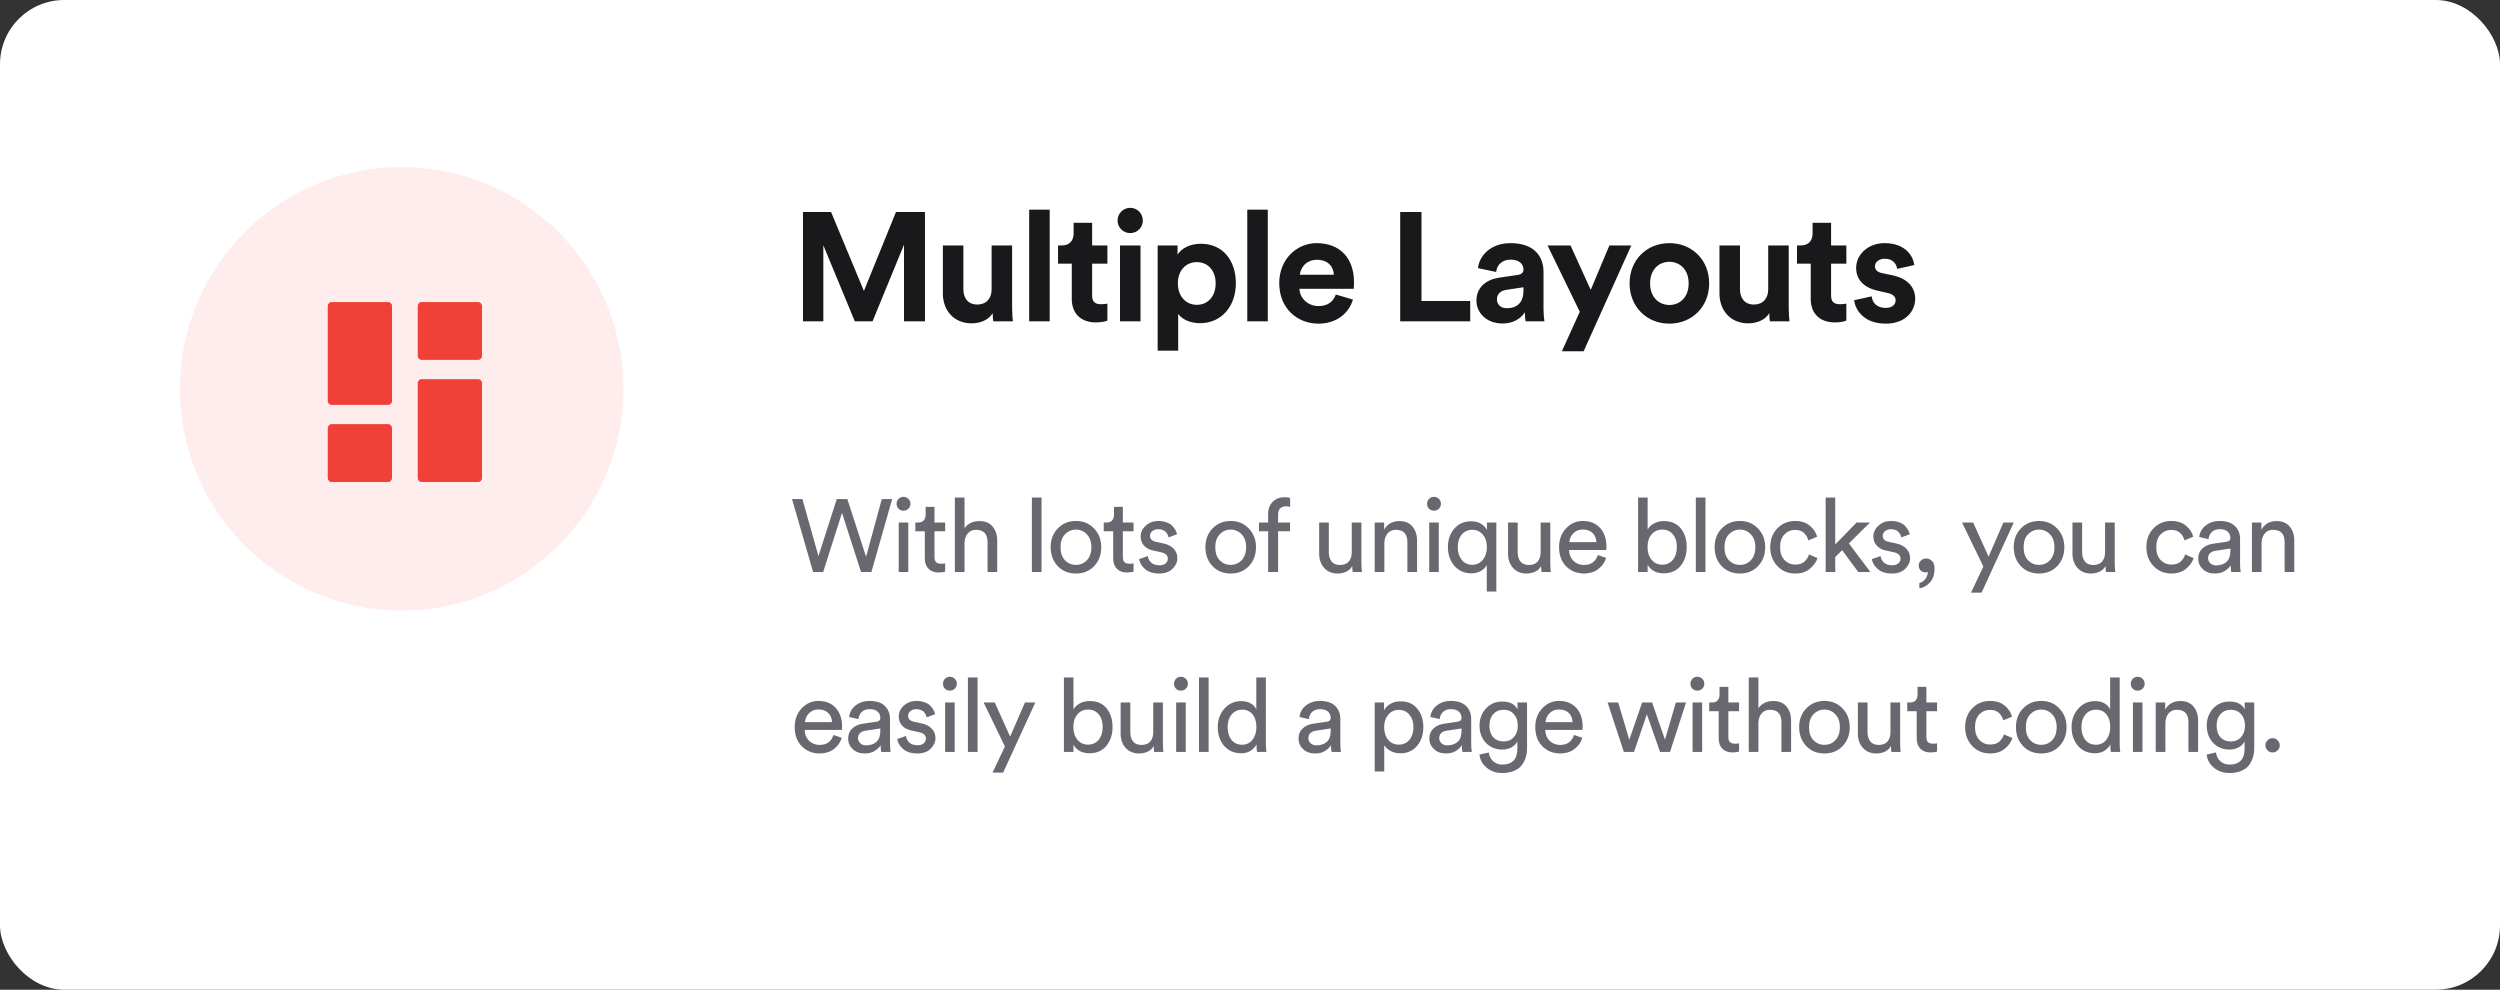 <svg width="389" height="154" viewBox="0 0 389 154" fill="none" xmlns="http://www.w3.org/2000/svg">
<rect x="0" y="0" width="389" height="154" fill="#333333" stroke="none"/>
<rect width="389" height="154" rx="10" fill="white"/>
<path d="M143.928 50V32.984H139.416L134.424 45.272L129.312 32.984H124.944V50H128.112V38.168L133.008 50H135.768L140.664 38.072V50H143.928ZM154.557 50H157.605C157.557 49.592 157.485 48.776 157.485 47.864V38.192H154.293V45.056C154.293 46.424 153.477 47.384 152.061 47.384C150.573 47.384 149.901 46.328 149.901 45.008V38.192H146.709V45.656C146.709 48.224 148.341 50.312 151.197 50.312C152.445 50.312 153.813 49.832 154.461 48.728C154.461 49.208 154.509 49.76 154.557 50ZM163.333 50V32.624H160.141V50H163.333ZM169.936 34.664H167.056V36.32C167.056 37.376 166.48 38.192 165.232 38.192H164.632V41.024H166.768V46.52C166.768 48.8 168.208 50.168 170.512 50.168C171.448 50.168 172.024 50 172.312 49.88V47.24C172.144 47.288 171.712 47.336 171.328 47.336C170.416 47.336 169.936 47 169.936 45.968V41.024H172.312V38.192H169.936V34.664ZM177.465 50V38.192H174.273V50H177.465ZM173.889 34.328C173.889 35.384 174.777 36.272 175.857 36.272C176.961 36.272 177.825 35.384 177.825 34.328C177.825 33.224 176.961 32.336 175.857 32.336C174.777 32.336 173.889 33.224 173.889 34.328ZM183.324 54.56V48.848C183.9 49.64 185.1 50.288 186.732 50.288C190.068 50.288 192.3 47.648 192.3 44.072C192.3 40.568 190.308 37.928 186.852 37.928C185.076 37.928 183.756 38.72 183.228 39.632V38.192H180.132V54.56H183.324ZM189.156 44.096C189.156 46.208 187.86 47.432 186.228 47.432C184.596 47.432 183.276 46.184 183.276 44.096C183.276 42.008 184.596 40.784 186.228 40.784C187.86 40.784 189.156 42.008 189.156 44.096ZM197.269 50V32.624H194.077V50H197.269ZM202.264 42.752C202.336 41.672 203.248 40.424 204.904 40.424C206.728 40.424 207.496 41.576 207.544 42.752H202.264ZM207.856 45.824C207.472 46.88 206.656 47.624 205.168 47.624C203.584 47.624 202.264 46.496 202.192 44.936H210.64C210.64 44.888 210.688 44.408 210.688 43.952C210.688 40.16 208.504 37.832 204.856 37.832C201.832 37.832 199.048 40.28 199.048 44.048C199.048 48.032 201.904 50.36 205.144 50.36C208.048 50.36 209.92 48.656 210.52 46.616L207.856 45.824ZM228.767 50V46.832H221.183V32.984H217.871V50H228.767ZM229.731 46.784C229.731 48.632 231.267 50.336 233.787 50.336C235.539 50.336 236.667 49.52 237.267 48.584C237.267 49.04 237.315 49.688 237.387 50H240.315C240.243 49.592 240.171 48.752 240.171 48.128V42.32C240.171 39.944 238.779 37.832 235.035 37.832C231.867 37.832 230.163 39.872 229.971 41.72L232.803 42.32C232.899 41.288 233.667 40.4 235.059 40.4C236.403 40.4 237.051 41.096 237.051 41.936C237.051 42.344 236.835 42.68 236.163 42.776L233.259 43.208C231.291 43.496 229.731 44.672 229.731 46.784ZM234.459 47.96C233.427 47.96 232.923 47.288 232.923 46.592C232.923 45.68 233.571 45.224 234.387 45.104L237.051 44.696V45.224C237.051 47.312 235.803 47.96 234.459 47.96ZM246.413 54.656L253.829 38.192H250.421L247.517 45.104L244.373 38.192H240.797L245.813 48.512L243.029 54.656H246.413ZM259.754 47.456C258.194 47.456 256.754 46.304 256.754 44.096C256.754 41.864 258.194 40.736 259.754 40.736C261.314 40.736 262.754 41.864 262.754 44.096C262.754 46.328 261.314 47.456 259.754 47.456ZM259.754 37.832C256.226 37.832 253.562 40.448 253.562 44.096C253.562 47.72 256.226 50.36 259.754 50.36C263.282 50.36 265.946 47.72 265.946 44.096C265.946 40.448 263.282 37.832 259.754 37.832ZM275.397 50H278.445C278.397 49.592 278.325 48.776 278.325 47.864V38.192H275.133V45.056C275.133 46.424 274.317 47.384 272.901 47.384C271.413 47.384 270.741 46.328 270.741 45.008V38.192H267.549V45.656C267.549 48.224 269.181 50.312 272.037 50.312C273.285 50.312 274.653 49.832 275.301 48.728C275.301 49.208 275.349 49.76 275.397 50ZM284.917 34.664H282.037V36.32C282.037 37.376 281.461 38.192 280.213 38.192H279.613V41.024H281.749V46.52C281.749 48.8 283.189 50.168 285.493 50.168C286.429 50.168 287.005 50 287.293 49.88V47.24C287.125 47.288 286.693 47.336 286.309 47.336C285.397 47.336 284.917 47 284.917 45.968V41.024H287.293V38.192H284.917V34.664ZM288.504 46.712C288.648 48.056 289.872 50.36 293.424 50.36C296.52 50.36 298.008 48.392 298.008 46.472C298.008 44.744 296.832 43.328 294.504 42.848L292.824 42.488C292.176 42.368 291.744 42.008 291.744 41.432C291.744 40.76 292.416 40.256 293.256 40.256C294.6 40.256 295.104 41.144 295.2 41.84L297.864 41.24C297.72 39.968 296.592 37.832 293.232 37.832C290.688 37.832 288.816 39.584 288.816 41.696C288.816 43.352 289.848 44.72 292.128 45.224L293.688 45.584C294.6 45.776 294.96 46.208 294.96 46.736C294.96 47.36 294.456 47.912 293.4 47.912C292.008 47.912 291.312 47.048 291.24 46.112L288.504 46.712Z" fill="#19191B"/>
<path d="M134.76 86.632L137.208 77.656H138.824L135.592 89H133.976L131.016 79.8L128.088 89H126.52L123.24 77.656H124.856L127.352 86.536L130.2 77.656H131.848L134.76 86.632ZM141.33 89H139.842V81.304H141.33V89ZM139.81 79.16C139.608 78.947 139.506 78.691 139.506 78.392C139.506 78.093 139.608 77.837 139.81 77.624C140.024 77.411 140.28 77.304 140.578 77.304C140.877 77.304 141.133 77.411 141.346 77.624C141.56 77.827 141.666 78.083 141.666 78.392C141.666 78.691 141.56 78.947 141.346 79.16C141.133 79.363 140.877 79.464 140.578 79.464C140.28 79.464 140.024 79.363 139.81 79.16ZM145.405 78.872V81.304H147.069V82.664H145.405V86.664C145.405 87.027 145.485 87.293 145.645 87.464C145.816 87.635 146.093 87.72 146.477 87.72C146.701 87.72 146.898 87.699 147.069 87.656V88.936C146.813 89.032 146.472 89.08 146.045 89.08C145.384 89.08 144.861 88.888 144.477 88.504C144.093 88.12 143.901 87.581 143.901 86.888V82.664H142.429V81.304H142.845C143.24 81.304 143.533 81.197 143.725 80.984C143.928 80.76 144.029 80.472 144.029 80.12V78.872H145.405ZM150.08 84.472V89H148.576V77.416H150.08V82.2C150.592 81.453 151.371 81.08 152.416 81.08C153.302 81.08 153.979 81.363 154.448 81.928C154.928 82.493 155.168 83.224 155.168 84.12V89H153.664V84.376C153.664 83.085 153.067 82.44 151.872 82.44C151.318 82.44 150.886 82.632 150.576 83.016C150.267 83.389 150.102 83.875 150.08 84.472ZM162.064 89H160.56V77.416H162.064V89ZM165.706 87.176C166.176 87.656 166.746 87.896 167.418 87.896C168.09 87.896 168.656 87.656 169.114 87.176C169.584 86.685 169.818 86.008 169.818 85.144C169.818 84.291 169.584 83.624 169.114 83.144C168.656 82.653 168.09 82.408 167.418 82.408C166.746 82.408 166.176 82.653 165.706 83.144C165.248 83.624 165.018 84.291 165.018 85.144C165.018 86.008 165.248 86.685 165.706 87.176ZM164.586 82.232C165.333 81.453 166.277 81.064 167.418 81.064C168.56 81.064 169.498 81.453 170.234 82.232C170.981 83 171.354 83.971 171.354 85.144C171.354 86.328 170.986 87.309 170.25 88.088C169.514 88.856 168.57 89.24 167.418 89.24C166.266 89.24 165.322 88.856 164.586 88.088C163.85 87.309 163.482 86.328 163.482 85.144C163.482 83.971 163.85 83 164.586 82.232ZM174.716 78.872V81.304H176.38V82.664H174.716V86.664C174.716 87.027 174.796 87.293 174.956 87.464C175.127 87.635 175.404 87.72 175.788 87.72C176.012 87.72 176.21 87.699 176.38 87.656V88.936C176.124 89.032 175.783 89.08 175.356 89.08C174.695 89.08 174.172 88.888 173.788 88.504C173.404 88.12 173.212 87.581 173.212 86.888V82.664H171.74V81.304H172.156C172.551 81.304 172.844 81.197 173.036 80.984C173.239 80.76 173.34 80.472 173.34 80.12V78.872H174.716ZM177.246 87L178.606 86.52C178.659 86.936 178.84 87.283 179.15 87.56C179.459 87.827 179.875 87.96 180.398 87.96C180.803 87.96 181.123 87.864 181.358 87.672C181.592 87.469 181.71 87.224 181.71 86.936C181.71 86.424 181.379 86.093 180.718 85.944L179.406 85.656C178.808 85.528 178.339 85.272 177.998 84.888C177.656 84.504 177.486 84.04 177.486 83.496C177.486 82.835 177.752 82.264 178.286 81.784C178.83 81.304 179.475 81.064 180.222 81.064C180.712 81.064 181.15 81.139 181.534 81.288C181.918 81.427 182.216 81.613 182.43 81.848C182.643 82.083 182.803 82.301 182.91 82.504C183.016 82.707 183.096 82.915 183.15 83.128L181.822 83.624C181.8 83.496 181.763 83.373 181.71 83.256C181.656 83.128 181.571 82.989 181.454 82.84C181.347 82.691 181.187 82.573 180.974 82.488C180.76 82.392 180.51 82.344 180.222 82.344C179.848 82.344 179.539 82.445 179.294 82.648C179.059 82.851 178.942 83.091 178.942 83.368C178.942 83.859 179.235 84.168 179.822 84.296L181.07 84.568C181.752 84.717 182.275 84.995 182.638 85.4C183.011 85.795 183.198 86.28 183.198 86.856C183.198 87.464 182.947 88.013 182.446 88.504C181.955 88.995 181.267 89.24 180.382 89.24C179.432 89.24 178.691 89.005 178.158 88.536C177.624 88.056 177.32 87.544 177.246 87ZM189.784 87.176C190.253 87.656 190.824 87.896 191.496 87.896C192.168 87.896 192.733 87.656 193.192 87.176C193.661 86.685 193.896 86.008 193.896 85.144C193.896 84.291 193.661 83.624 193.192 83.144C192.733 82.653 192.168 82.408 191.496 82.408C190.824 82.408 190.253 82.653 189.784 83.144C189.325 83.624 189.096 84.291 189.096 85.144C189.096 86.008 189.325 86.685 189.784 87.176ZM188.664 82.232C189.41 81.453 190.354 81.064 191.496 81.064C192.637 81.064 193.576 81.453 194.312 82.232C195.058 83 195.432 83.971 195.432 85.144C195.432 86.328 195.064 87.309 194.328 88.088C193.592 88.856 192.648 89.24 191.496 89.24C190.344 89.24 189.4 88.856 188.664 88.088C187.928 87.309 187.56 86.328 187.56 85.144C187.56 83.971 187.928 83 188.664 82.232ZM200.728 82.664H198.872V89H197.32V82.664H195.896V81.304H197.32V80.008C197.32 79.187 197.56 78.541 198.04 78.072C198.52 77.603 199.122 77.368 199.848 77.368C200.306 77.368 200.605 77.421 200.744 77.528V78.872C200.584 78.808 200.365 78.776 200.088 78.776C199.757 78.776 199.469 78.877 199.224 79.08C198.989 79.272 198.872 79.608 198.872 80.088V81.304H200.728V82.664ZM210.412 88.072C210.209 88.456 209.9 88.749 209.484 88.952C209.068 89.144 208.62 89.24 208.14 89.24C207.265 89.24 206.566 88.952 206.044 88.376C205.521 87.789 205.26 87.048 205.26 86.152V81.304H206.764V85.928C206.764 86.504 206.902 86.979 207.18 87.352C207.468 87.725 207.91 87.912 208.508 87.912C209.105 87.912 209.558 87.736 209.868 87.384C210.177 87.021 210.332 86.541 210.332 85.944V81.304H211.836V87.576C211.836 88.077 211.862 88.552 211.916 89H210.476C210.433 88.765 210.412 88.456 210.412 88.072ZM215.406 84.552V89H213.902V81.304H215.374V82.408C215.886 81.523 216.675 81.08 217.742 81.08C218.627 81.08 219.305 81.363 219.774 81.928C220.254 82.493 220.494 83.224 220.494 84.12V89H218.99V84.376C218.99 83.085 218.393 82.44 217.198 82.44C216.633 82.44 216.19 82.643 215.87 83.048C215.561 83.443 215.406 83.944 215.406 84.552ZM223.874 89H222.386V81.304H223.874V89ZM222.354 79.16C222.152 78.947 222.05 78.691 222.05 78.392C222.05 78.093 222.152 77.837 222.354 77.624C222.568 77.411 222.824 77.304 223.122 77.304C223.421 77.304 223.677 77.411 223.89 77.624C224.104 77.827 224.21 78.083 224.21 78.392C224.21 78.691 224.104 78.947 223.89 79.16C223.677 79.363 223.421 79.464 223.122 79.464C222.824 79.464 222.568 79.363 222.354 79.16ZM232.829 92.04H231.341V87.912C231.138 88.307 230.824 88.621 230.397 88.856C229.981 89.091 229.496 89.208 228.941 89.208C227.864 89.208 226.984 88.819 226.301 88.04C225.629 87.251 225.293 86.28 225.293 85.128C225.293 83.997 225.618 83.048 226.269 82.28C226.93 81.501 227.81 81.112 228.909 81.112C229.528 81.112 230.045 81.245 230.461 81.512C230.888 81.779 231.192 82.104 231.373 82.488V81.304H232.829V92.04ZM227.437 83.192C227.032 83.683 226.829 84.328 226.829 85.128C226.829 85.928 227.032 86.589 227.437 87.112C227.853 87.624 228.402 87.88 229.085 87.88C229.757 87.88 230.301 87.624 230.717 87.112C231.144 86.589 231.357 85.928 231.357 85.128C231.357 84.328 231.149 83.683 230.733 83.192C230.317 82.691 229.768 82.44 229.085 82.44C228.392 82.44 227.842 82.691 227.437 83.192ZM239.802 88.072C239.599 88.456 239.29 88.749 238.874 88.952C238.458 89.144 238.01 89.24 237.53 89.24C236.655 89.24 235.956 88.952 235.434 88.376C234.911 87.789 234.65 87.048 234.65 86.152V81.304H236.154V85.928C236.154 86.504 236.292 86.979 236.57 87.352C236.858 87.725 237.3 87.912 237.898 87.912C238.495 87.912 238.948 87.736 239.258 87.384C239.567 87.021 239.722 86.541 239.722 85.944V81.304H241.226V87.576C241.226 88.077 241.252 88.552 241.306 89H239.866C239.823 88.765 239.802 88.456 239.802 88.072ZM244.19 84.36H248.398C248.376 83.784 248.184 83.315 247.822 82.952C247.459 82.579 246.947 82.392 246.286 82.392C245.688 82.392 245.198 82.589 244.814 82.984C244.43 83.368 244.222 83.827 244.19 84.36ZM248.622 86.36L249.918 86.808C249.694 87.523 249.278 88.109 248.67 88.568C248.062 89.016 247.326 89.24 246.462 89.24C245.384 89.24 244.467 88.872 243.71 88.136C242.963 87.389 242.59 86.387 242.59 85.128C242.59 83.955 242.952 82.984 243.678 82.216C244.403 81.448 245.267 81.064 246.27 81.064C247.432 81.064 248.339 81.432 248.99 82.168C249.64 82.893 249.966 83.869 249.966 85.096C249.966 85.288 249.955 85.448 249.934 85.576H244.142C244.152 86.259 244.376 86.819 244.814 87.256C245.262 87.693 245.811 87.912 246.462 87.912C247.56 87.912 248.28 87.395 248.622 86.36ZM256.373 89H254.885V77.416H256.373V82.392C256.576 82.019 256.896 81.709 257.333 81.464C257.781 81.208 258.309 81.08 258.917 81.08C260.037 81.08 260.906 81.459 261.525 82.216C262.144 82.973 262.453 83.939 262.453 85.112C262.453 86.296 262.133 87.277 261.493 88.056C260.853 88.824 259.978 89.208 258.869 89.208C257.717 89.208 256.885 88.765 256.373 87.88V89ZM260.293 87.112C260.709 86.611 260.917 85.944 260.917 85.112C260.917 84.28 260.709 83.624 260.293 83.144C259.888 82.653 259.338 82.408 258.645 82.408C257.973 82.408 257.424 82.653 256.997 83.144C256.57 83.635 256.357 84.291 256.357 85.112C256.357 85.933 256.57 86.6 256.997 87.112C257.424 87.613 257.973 87.864 258.645 87.864C259.328 87.864 259.877 87.613 260.293 87.112ZM265.373 89H263.869V77.416H265.373V89ZM269.016 87.176C269.485 87.656 270.056 87.896 270.728 87.896C271.4 87.896 271.965 87.656 272.424 87.176C272.893 86.685 273.128 86.008 273.128 85.144C273.128 84.291 272.893 83.624 272.424 83.144C271.965 82.653 271.4 82.408 270.728 82.408C270.056 82.408 269.485 82.653 269.016 83.144C268.557 83.624 268.328 84.291 268.328 85.144C268.328 86.008 268.557 86.685 269.016 87.176ZM267.896 82.232C268.642 81.453 269.586 81.064 270.728 81.064C271.869 81.064 272.808 81.453 273.544 82.232C274.29 83 274.664 83.971 274.664 85.144C274.664 86.328 274.296 87.309 273.56 88.088C272.824 88.856 271.88 89.24 270.728 89.24C269.576 89.24 268.632 88.856 267.896 88.088C267.16 87.309 266.792 86.328 266.792 85.144C266.792 83.971 267.16 83 267.896 82.232ZM279.32 82.456C278.669 82.456 278.114 82.691 277.656 83.16C277.208 83.629 276.984 84.291 276.984 85.144C276.984 85.987 277.208 86.648 277.656 87.128C278.114 87.608 278.674 87.848 279.336 87.848C279.976 87.848 280.461 87.688 280.792 87.368C281.133 87.048 281.362 86.68 281.48 86.264L282.808 86.84C282.594 87.48 282.189 88.04 281.592 88.52C281.005 89 280.253 89.24 279.336 89.24C278.216 89.24 277.288 88.851 276.552 88.072C275.816 87.293 275.448 86.317 275.448 85.144C275.448 83.949 275.816 82.973 276.552 82.216C277.288 81.448 278.21 81.064 279.32 81.064C280.258 81.064 281.016 81.304 281.592 81.784C282.178 82.264 282.562 82.84 282.744 83.512L281.384 84.088C281.266 83.64 281.042 83.256 280.712 82.936C280.381 82.616 279.917 82.456 279.32 82.456ZM290.968 81.304L287.688 84.552L291.032 89H289.144L286.632 85.608L285.56 86.68V89H284.072V77.416H285.56V84.712L288.888 81.304H290.968ZM291.258 87L292.618 86.52C292.671 86.936 292.853 87.283 293.162 87.56C293.471 87.827 293.887 87.96 294.41 87.96C294.815 87.96 295.135 87.864 295.37 87.672C295.605 87.469 295.722 87.224 295.722 86.936C295.722 86.424 295.391 86.093 294.73 85.944L293.418 85.656C292.821 85.528 292.351 85.272 292.01 84.888C291.669 84.504 291.498 84.04 291.498 83.496C291.498 82.835 291.765 82.264 292.298 81.784C292.842 81.304 293.487 81.064 294.234 81.064C294.725 81.064 295.162 81.139 295.546 81.288C295.93 81.427 296.229 81.613 296.442 81.848C296.655 82.083 296.815 82.301 296.922 82.504C297.029 82.707 297.109 82.915 297.162 83.128L295.834 83.624C295.813 83.496 295.775 83.373 295.722 83.256C295.669 83.128 295.583 82.989 295.466 82.84C295.359 82.691 295.199 82.573 294.986 82.488C294.773 82.392 294.522 82.344 294.234 82.344C293.861 82.344 293.551 82.445 293.306 82.648C293.071 82.851 292.954 83.091 292.954 83.368C292.954 83.859 293.247 84.168 293.834 84.296L295.082 84.568C295.765 84.717 296.287 84.995 296.65 85.4C297.023 85.795 297.21 86.28 297.21 86.856C297.21 87.464 296.959 88.013 296.458 88.504C295.967 88.995 295.279 89.24 294.394 89.24C293.445 89.24 292.703 89.005 292.17 88.536C291.637 88.056 291.333 87.544 291.258 87ZM298.552 87.976C298.552 87.688 298.664 87.437 298.888 87.224C299.112 87.011 299.389 86.904 299.72 86.904C300.083 86.904 300.387 87.037 300.632 87.304C300.888 87.571 301.016 87.944 301.016 88.424C301.016 89.384 300.771 90.125 300.28 90.648C299.789 91.171 299.245 91.469 298.648 91.544V90.712C299.032 90.627 299.347 90.413 299.592 90.072C299.837 89.741 299.965 89.379 299.976 88.984C299.901 89.037 299.784 89.064 299.624 89.064C299.315 89.064 299.059 88.968 298.856 88.776C298.653 88.573 298.552 88.307 298.552 87.976ZM308.335 92.216H306.687L308.607 88.152L305.295 81.304H307.023L309.423 86.616L311.727 81.304H313.343L308.335 92.216ZM315.561 87.176C316.03 87.656 316.601 87.896 317.273 87.896C317.945 87.896 318.51 87.656 318.969 87.176C319.438 86.685 319.673 86.008 319.673 85.144C319.673 84.291 319.438 83.624 318.969 83.144C318.51 82.653 317.945 82.408 317.273 82.408C316.601 82.408 316.03 82.653 315.561 83.144C315.102 83.624 314.873 84.291 314.873 85.144C314.873 86.008 315.102 86.685 315.561 87.176ZM314.441 82.232C315.188 81.453 316.132 81.064 317.273 81.064C318.414 81.064 319.353 81.453 320.089 82.232C320.836 83 321.209 83.971 321.209 85.144C321.209 86.328 320.841 87.309 320.105 88.088C319.369 88.856 318.425 89.24 317.273 89.24C316.121 89.24 315.177 88.856 314.441 88.088C313.705 87.309 313.337 86.328 313.337 85.144C313.337 83.971 313.705 83 314.441 82.232ZM327.627 88.072C327.424 88.456 327.115 88.749 326.699 88.952C326.283 89.144 325.835 89.24 325.355 89.24C324.48 89.24 323.782 88.952 323.259 88.376C322.736 87.789 322.475 87.048 322.475 86.152V81.304H323.979V85.928C323.979 86.504 324.118 86.979 324.395 87.352C324.683 87.725 325.126 87.912 325.723 87.912C326.32 87.912 326.774 87.736 327.083 87.384C327.392 87.021 327.547 86.541 327.547 85.944V81.304H329.051V87.576C329.051 88.077 329.078 88.552 329.131 89H327.691C327.648 88.765 327.627 88.456 327.627 88.072ZM337.849 82.456C337.198 82.456 336.644 82.691 336.185 83.16C335.737 83.629 335.513 84.291 335.513 85.144C335.513 85.987 335.737 86.648 336.185 87.128C336.644 87.608 337.204 87.848 337.865 87.848C338.505 87.848 338.99 87.688 339.321 87.368C339.662 87.048 339.892 86.68 340.009 86.264L341.337 86.84C341.124 87.48 340.718 88.04 340.121 88.52C339.534 89 338.782 89.24 337.865 89.24C336.745 89.24 335.817 88.851 335.081 88.072C334.345 87.293 333.977 86.317 333.977 85.144C333.977 83.949 334.345 82.973 335.081 82.216C335.817 81.448 336.74 81.064 337.849 81.064C338.788 81.064 339.545 81.304 340.121 81.784C340.708 82.264 341.092 82.84 341.273 83.512L339.913 84.088C339.796 83.64 339.572 83.256 339.241 82.936C338.91 82.616 338.446 82.456 337.849 82.456ZM342.043 86.936C342.043 86.275 342.256 85.747 342.683 85.352C343.11 84.947 343.675 84.696 344.379 84.6L346.459 84.296C346.854 84.243 347.051 84.051 347.051 83.72C347.051 83.315 346.912 82.984 346.635 82.728C346.358 82.472 345.942 82.344 345.387 82.344C344.875 82.344 344.47 82.488 344.171 82.776C343.872 83.053 343.696 83.427 343.643 83.896L342.203 83.56C342.278 82.824 342.614 82.227 343.211 81.768C343.808 81.299 344.523 81.064 345.355 81.064C346.443 81.064 347.248 81.331 347.771 81.864C348.294 82.387 348.555 83.059 348.555 83.88V87.736C348.555 88.195 348.587 88.616 348.651 89H347.179C347.126 88.68 347.099 88.333 347.099 87.96C346.886 88.301 346.571 88.6 346.155 88.856C345.75 89.112 345.238 89.24 344.619 89.24C343.862 89.24 343.243 89.016 342.763 88.568C342.283 88.109 342.043 87.565 342.043 86.936ZM344.827 87.976C345.499 87.976 346.038 87.795 346.443 87.432C346.848 87.069 347.051 86.493 347.051 85.704V85.352L344.699 85.704C344.358 85.757 344.086 85.88 343.883 86.072C343.68 86.264 343.579 86.525 343.579 86.856C343.579 87.155 343.691 87.416 343.915 87.64C344.15 87.864 344.454 87.976 344.827 87.976ZM351.902 84.552V89H350.398V81.304H351.87V82.408C352.382 81.523 353.171 81.08 354.238 81.08C355.123 81.08 355.801 81.363 356.27 81.928C356.75 82.493 356.99 83.224 356.99 84.12V89H355.486V84.376C355.486 83.085 354.889 82.44 353.694 82.44C353.129 82.44 352.686 82.643 352.366 83.048C352.057 83.443 351.902 83.944 351.902 84.552ZM125.256 112.36H129.464C129.443 111.784 129.251 111.315 128.888 110.952C128.525 110.579 128.013 110.392 127.352 110.392C126.755 110.392 126.264 110.589 125.88 110.984C125.496 111.368 125.288 111.827 125.256 112.36ZM129.688 114.36L130.984 114.808C130.76 115.523 130.344 116.109 129.736 116.568C129.128 117.016 128.392 117.24 127.528 117.24C126.451 117.24 125.533 116.872 124.776 116.136C124.029 115.389 123.656 114.387 123.656 113.128C123.656 111.955 124.019 110.984 124.744 110.216C125.469 109.448 126.333 109.064 127.336 109.064C128.499 109.064 129.405 109.432 130.056 110.168C130.707 110.893 131.032 111.869 131.032 113.096C131.032 113.288 131.021 113.448 131 113.576H125.208C125.219 114.259 125.443 114.819 125.88 115.256C126.328 115.693 126.877 115.912 127.528 115.912C128.627 115.912 129.347 115.395 129.688 114.36ZM131.972 114.936C131.972 114.275 132.185 113.747 132.612 113.352C133.038 112.947 133.604 112.696 134.308 112.6L136.388 112.296C136.782 112.243 136.98 112.051 136.98 111.72C136.98 111.315 136.841 110.984 136.564 110.728C136.286 110.472 135.87 110.344 135.316 110.344C134.804 110.344 134.398 110.488 134.1 110.776C133.801 111.053 133.625 111.427 133.572 111.896L132.132 111.56C132.206 110.824 132.542 110.227 133.14 109.768C133.737 109.299 134.452 109.064 135.284 109.064C136.372 109.064 137.177 109.331 137.7 109.864C138.222 110.387 138.484 111.059 138.484 111.88V115.736C138.484 116.195 138.516 116.616 138.58 117H137.108C137.054 116.68 137.028 116.333 137.028 115.96C136.814 116.301 136.5 116.6 136.084 116.856C135.678 117.112 135.166 117.24 134.548 117.24C133.79 117.24 133.172 117.016 132.692 116.568C132.212 116.109 131.972 115.565 131.972 114.936ZM134.756 115.976C135.428 115.976 135.966 115.795 136.372 115.432C136.777 115.069 136.98 114.493 136.98 113.704V113.352L134.628 113.704C134.286 113.757 134.014 113.88 133.812 114.072C133.609 114.264 133.508 114.525 133.508 114.856C133.508 115.155 133.62 115.416 133.844 115.64C134.078 115.864 134.382 115.976 134.756 115.976ZM139.606 115L140.966 114.52C141.02 114.936 141.201 115.283 141.51 115.56C141.82 115.827 142.236 115.96 142.758 115.96C143.164 115.96 143.484 115.864 143.718 115.672C143.953 115.469 144.07 115.224 144.07 114.936C144.07 114.424 143.74 114.093 143.078 113.944L141.766 113.656C141.169 113.528 140.7 113.272 140.358 112.888C140.017 112.504 139.846 112.04 139.846 111.496C139.846 110.835 140.113 110.264 140.646 109.784C141.19 109.304 141.836 109.064 142.582 109.064C143.073 109.064 143.51 109.139 143.894 109.288C144.278 109.427 144.577 109.613 144.79 109.848C145.004 110.083 145.164 110.301 145.27 110.504C145.377 110.707 145.457 110.915 145.51 111.128L144.182 111.624C144.161 111.496 144.124 111.373 144.07 111.256C144.017 111.128 143.932 110.989 143.814 110.84C143.708 110.691 143.548 110.573 143.334 110.488C143.121 110.392 142.87 110.344 142.582 110.344C142.209 110.344 141.9 110.445 141.654 110.648C141.42 110.851 141.302 111.091 141.302 111.368C141.302 111.859 141.596 112.168 142.182 112.296L143.43 112.568C144.113 112.717 144.636 112.995 144.998 113.4C145.372 113.795 145.558 114.28 145.558 114.856C145.558 115.464 145.308 116.013 144.806 116.504C144.316 116.995 143.628 117.24 142.742 117.24C141.793 117.24 141.052 117.005 140.518 116.536C139.985 116.056 139.681 115.544 139.606 115ZM148.549 117H147.061V109.304H148.549V117ZM147.029 107.16C146.826 106.947 146.725 106.691 146.725 106.392C146.725 106.093 146.826 105.837 147.029 105.624C147.242 105.411 147.498 105.304 147.797 105.304C148.095 105.304 148.351 105.411 148.565 105.624C148.778 105.827 148.885 106.083 148.885 106.392C148.885 106.691 148.778 106.947 148.565 107.16C148.351 107.363 148.095 107.464 147.797 107.464C147.498 107.464 147.242 107.363 147.029 107.16ZM152.111 117H150.607V105.416H152.111V117ZM156.09 120.216H154.442L156.362 116.152L153.05 109.304H154.778L157.178 114.616L159.482 109.304H161.098L156.09 120.216ZM167.032 117H165.544V105.416H167.032V110.392C167.235 110.019 167.555 109.709 167.992 109.464C168.44 109.208 168.968 109.08 169.576 109.08C170.696 109.08 171.565 109.459 172.184 110.216C172.803 110.973 173.112 111.939 173.112 113.112C173.112 114.296 172.792 115.277 172.152 116.056C171.512 116.824 170.637 117.208 169.528 117.208C168.376 117.208 167.544 116.765 167.032 115.88V117ZM170.952 115.112C171.368 114.611 171.576 113.944 171.576 113.112C171.576 112.28 171.368 111.624 170.952 111.144C170.547 110.653 169.997 110.408 169.304 110.408C168.632 110.408 168.083 110.653 167.656 111.144C167.229 111.635 167.016 112.291 167.016 113.112C167.016 113.933 167.229 114.6 167.656 115.112C168.083 115.613 168.632 115.864 169.304 115.864C169.987 115.864 170.536 115.613 170.952 115.112ZM179.522 116.072C179.32 116.456 179.01 116.749 178.594 116.952C178.178 117.144 177.73 117.24 177.25 117.24C176.376 117.24 175.677 116.952 175.154 116.376C174.632 115.789 174.37 115.048 174.37 114.152V109.304H175.874V113.928C175.874 114.504 176.013 114.979 176.29 115.352C176.578 115.725 177.021 115.912 177.618 115.912C178.216 115.912 178.669 115.736 178.978 115.384C179.288 115.021 179.442 114.541 179.442 113.944V109.304H180.946V115.576C180.946 116.077 180.973 116.552 181.026 117H179.586C179.544 116.765 179.522 116.456 179.522 116.072ZM184.5 117H183.012V109.304H184.5V117ZM182.98 107.16C182.778 106.947 182.676 106.691 182.676 106.392C182.676 106.093 182.778 105.837 182.98 105.624C183.194 105.411 183.45 105.304 183.748 105.304C184.047 105.304 184.303 105.411 184.516 105.624C184.73 105.827 184.836 106.083 184.836 106.392C184.836 106.691 184.73 106.947 184.516 107.16C184.303 107.363 184.047 107.464 183.748 107.464C183.45 107.464 183.194 107.363 182.98 107.16ZM188.063 117H186.559V105.416H188.063V117ZM191.017 113.128C191.017 113.939 191.215 114.6 191.609 115.112C192.015 115.624 192.569 115.88 193.273 115.88C193.945 115.88 194.484 115.619 194.889 115.096C195.295 114.573 195.497 113.907 195.497 113.096C195.497 112.296 195.3 111.651 194.905 111.16C194.511 110.669 193.972 110.424 193.289 110.424C192.607 110.424 192.057 110.675 191.641 111.176C191.225 111.677 191.017 112.328 191.017 113.128ZM195.513 115.96V115.832C195.311 116.227 195.001 116.557 194.585 116.824C194.18 117.08 193.695 117.208 193.129 117.208C192.031 117.208 191.145 116.824 190.473 116.056C189.812 115.277 189.481 114.301 189.481 113.128C189.481 112.008 189.823 111.059 190.505 110.28C191.188 109.491 192.063 109.096 193.129 109.096C193.759 109.096 194.271 109.224 194.665 109.48C195.06 109.725 195.332 110.029 195.481 110.392V105.416H196.969V115.576C196.969 116.099 196.996 116.573 197.049 117H195.593C195.54 116.701 195.513 116.355 195.513 115.96ZM202.047 114.936C202.047 114.275 202.261 113.747 202.687 113.352C203.114 112.947 203.679 112.696 204.383 112.6L206.463 112.296C206.858 112.243 207.055 112.051 207.055 111.72C207.055 111.315 206.917 110.984 206.639 110.728C206.362 110.472 205.946 110.344 205.391 110.344C204.879 110.344 204.474 110.488 204.175 110.776C203.877 111.053 203.701 111.427 203.647 111.896L202.207 111.56C202.282 110.824 202.618 110.227 203.215 109.768C203.813 109.299 204.527 109.064 205.359 109.064C206.447 109.064 207.253 109.331 207.775 109.864C208.298 110.387 208.559 111.059 208.559 111.88V115.736C208.559 116.195 208.591 116.616 208.655 117H207.183C207.13 116.68 207.103 116.333 207.103 115.96C206.89 116.301 206.575 116.6 206.159 116.856C205.754 117.112 205.242 117.24 204.623 117.24C203.866 117.24 203.247 117.016 202.767 116.568C202.287 116.109 202.047 115.565 202.047 114.936ZM204.831 115.976C205.503 115.976 206.042 115.795 206.447 115.432C206.853 115.069 207.055 114.493 207.055 113.704V113.352L204.703 113.704C204.362 113.757 204.09 113.88 203.887 114.072C203.685 114.264 203.583 114.525 203.583 114.856C203.583 115.155 203.695 115.416 203.919 115.64C204.154 115.864 204.458 115.976 204.831 115.976ZM215.39 120.04H213.902V109.304H215.358V110.504C215.582 110.099 215.918 109.768 216.366 109.512C216.814 109.256 217.337 109.128 217.934 109.128C219.043 109.128 219.907 109.507 220.526 110.264C221.155 111.021 221.47 111.981 221.47 113.144C221.47 114.317 221.145 115.288 220.494 116.056C219.854 116.824 218.985 117.208 217.886 117.208C217.321 117.208 216.819 117.091 216.382 116.856C215.945 116.621 215.614 116.323 215.39 115.96V120.04ZM219.934 113.144C219.934 112.365 219.726 111.725 219.31 111.224C218.905 110.712 218.355 110.456 217.662 110.456C216.979 110.456 216.425 110.712 215.998 111.224C215.582 111.725 215.374 112.365 215.374 113.144C215.374 113.944 215.582 114.6 215.998 115.112C216.425 115.613 216.979 115.864 217.662 115.864C218.345 115.864 218.894 115.613 219.31 115.112C219.726 114.6 219.934 113.944 219.934 113.144ZM222.406 114.936C222.406 114.275 222.619 113.747 223.046 113.352C223.473 112.947 224.038 112.696 224.742 112.6L226.822 112.296C227.217 112.243 227.414 112.051 227.414 111.72C227.414 111.315 227.275 110.984 226.998 110.728C226.721 110.472 226.305 110.344 225.75 110.344C225.238 110.344 224.833 110.488 224.534 110.776C224.235 111.053 224.059 111.427 224.006 111.896L222.566 111.56C222.641 110.824 222.977 110.227 223.574 109.768C224.171 109.299 224.886 109.064 225.718 109.064C226.806 109.064 227.611 109.331 228.134 109.864C228.657 110.387 228.918 111.059 228.918 111.88V115.736C228.918 116.195 228.95 116.616 229.014 117H227.542C227.489 116.68 227.462 116.333 227.462 115.96C227.249 116.301 226.934 116.6 226.518 116.856C226.113 117.112 225.601 117.24 224.982 117.24C224.225 117.24 223.606 117.016 223.126 116.568C222.646 116.109 222.406 115.565 222.406 114.936ZM225.19 115.976C225.862 115.976 226.401 115.795 226.806 115.432C227.211 115.069 227.414 114.493 227.414 113.704V113.352L225.062 113.704C224.721 113.757 224.449 113.88 224.246 114.072C224.043 114.264 223.942 114.525 223.942 114.856C223.942 115.155 224.054 115.416 224.278 115.64C224.513 115.864 224.817 115.976 225.19 115.976ZM230.201 117.416L231.657 117.08C231.71 117.624 231.929 118.072 232.313 118.424C232.697 118.787 233.177 118.968 233.753 118.968C235.321 118.968 236.105 118.136 236.105 116.472V115.368C235.913 115.741 235.609 116.045 235.193 116.28C234.787 116.515 234.307 116.632 233.753 116.632C232.729 116.632 231.881 116.285 231.209 115.592C230.547 114.888 230.217 113.992 230.217 112.904C230.217 111.848 230.547 110.963 231.209 110.248C231.87 109.523 232.718 109.16 233.753 109.16C234.926 109.16 235.715 109.565 236.121 110.376V109.304H237.609V116.424C237.609 116.936 237.539 117.411 237.401 117.848C237.273 118.296 237.065 118.707 236.777 119.08C236.489 119.453 236.083 119.747 235.561 119.96C235.049 120.173 234.446 120.28 233.753 120.28C232.803 120.28 231.998 120.008 231.337 119.464C230.675 118.931 230.297 118.248 230.201 117.416ZM233.977 115.368C234.627 115.368 235.155 115.144 235.561 114.696C235.966 114.237 236.169 113.64 236.169 112.904C236.169 112.168 235.966 111.576 235.561 111.128C235.155 110.669 234.627 110.44 233.977 110.44C233.315 110.44 232.777 110.664 232.361 111.112C231.955 111.56 231.753 112.157 231.753 112.904C231.753 113.661 231.95 114.264 232.345 114.712C232.75 115.149 233.294 115.368 233.977 115.368ZM240.487 112.36H244.695C244.673 111.784 244.481 111.315 244.119 110.952C243.756 110.579 243.244 110.392 242.583 110.392C241.985 110.392 241.495 110.589 241.111 110.984C240.727 111.368 240.519 111.827 240.487 112.36ZM244.919 114.36L246.215 114.808C245.991 115.523 245.575 116.109 244.967 116.568C244.359 117.016 243.623 117.24 242.759 117.24C241.681 117.24 240.764 116.872 240.007 116.136C239.26 115.389 238.887 114.387 238.887 113.128C238.887 111.955 239.249 110.984 239.975 110.216C240.7 109.448 241.564 109.064 242.567 109.064C243.729 109.064 244.636 109.432 245.287 110.168C245.937 110.893 246.263 111.869 246.263 113.096C246.263 113.288 246.252 113.448 246.231 113.576H240.439C240.449 114.259 240.673 114.819 241.111 115.256C241.559 115.693 242.108 115.912 242.759 115.912C243.857 115.912 244.577 115.395 244.919 114.36ZM255.518 109.304H257.07L259.07 115.096L260.766 109.304H262.35L259.854 117H258.302L256.254 111.144L254.254 117H252.67L250.142 109.304H251.79L253.518 115.096L255.518 109.304ZM264.857 117H263.369V109.304H264.857V117ZM263.337 107.16C263.135 106.947 263.033 106.691 263.033 106.392C263.033 106.093 263.135 105.837 263.337 105.624C263.551 105.411 263.807 105.304 264.105 105.304C264.404 105.304 264.66 105.411 264.873 105.624C265.087 105.827 265.193 106.083 265.193 106.392C265.193 106.691 265.087 106.947 264.873 107.16C264.66 107.363 264.404 107.464 264.105 107.464C263.807 107.464 263.551 107.363 263.337 107.16ZM268.932 106.872V109.304H270.596V110.664H268.932V114.664C268.932 115.027 269.012 115.293 269.172 115.464C269.343 115.635 269.62 115.72 270.004 115.72C270.228 115.72 270.425 115.699 270.596 115.656V116.936C270.34 117.032 269.999 117.08 269.572 117.08C268.911 117.08 268.388 116.888 268.004 116.504C267.62 116.12 267.428 115.581 267.428 114.888V110.664H265.956V109.304H266.372C266.767 109.304 267.06 109.197 267.252 108.984C267.455 108.76 267.556 108.472 267.556 108.12V106.872H268.932ZM273.607 112.472V117H272.103V105.416H273.607V110.2C274.119 109.453 274.898 109.08 275.943 109.08C276.829 109.08 277.506 109.363 277.975 109.928C278.455 110.493 278.695 111.224 278.695 112.12V117H277.191V112.376C277.191 111.085 276.594 110.44 275.399 110.44C274.845 110.44 274.413 110.632 274.103 111.016C273.794 111.389 273.629 111.875 273.607 112.472ZM282.171 115.176C282.641 115.656 283.211 115.896 283.883 115.896C284.555 115.896 285.121 115.656 285.579 115.176C286.049 114.685 286.283 114.008 286.283 113.144C286.283 112.291 286.049 111.624 285.579 111.144C285.121 110.653 284.555 110.408 283.883 110.408C283.211 110.408 282.641 110.653 282.171 111.144C281.713 111.624 281.483 112.291 281.483 113.144C281.483 114.008 281.713 114.685 282.171 115.176ZM281.051 110.232C281.798 109.453 282.742 109.064 283.883 109.064C285.025 109.064 285.963 109.453 286.699 110.232C287.446 111 287.819 111.971 287.819 113.144C287.819 114.328 287.451 115.309 286.715 116.088C285.979 116.856 285.035 117.24 283.883 117.24C282.731 117.24 281.787 116.856 281.051 116.088C280.315 115.309 279.947 114.328 279.947 113.144C279.947 111.971 280.315 111 281.051 110.232ZM294.237 116.072C294.035 116.456 293.725 116.749 293.309 116.952C292.893 117.144 292.445 117.24 291.965 117.24C291.091 117.24 290.392 116.952 289.869 116.376C289.347 115.789 289.085 115.048 289.085 114.152V109.304H290.589V113.928C290.589 114.504 290.728 114.979 291.005 115.352C291.293 115.725 291.736 115.912 292.333 115.912C292.931 115.912 293.384 115.736 293.693 115.384C294.003 115.021 294.157 114.541 294.157 113.944V109.304H295.661V115.576C295.661 116.077 295.688 116.552 295.741 117H294.301C294.259 116.765 294.237 116.456 294.237 116.072ZM299.744 106.872V109.304H301.408V110.664H299.744V114.664C299.744 115.027 299.824 115.293 299.984 115.464C300.154 115.635 300.432 115.72 300.816 115.72C301.04 115.72 301.237 115.699 301.408 115.656V116.936C301.152 117.032 300.81 117.08 300.384 117.08C299.722 117.08 299.2 116.888 298.816 116.504C298.432 116.12 298.24 115.581 298.24 114.888V110.664H296.768V109.304H297.184C297.578 109.304 297.872 109.197 298.064 108.984C298.266 108.76 298.368 108.472 298.368 108.12V106.872H299.744ZM309.647 110.456C308.996 110.456 308.441 110.691 307.983 111.16C307.535 111.629 307.311 112.291 307.311 113.144C307.311 113.987 307.535 114.648 307.983 115.128C308.441 115.608 309.001 115.848 309.663 115.848C310.303 115.848 310.788 115.688 311.119 115.368C311.46 115.048 311.689 114.68 311.807 114.264L313.135 114.84C312.921 115.48 312.516 116.04 311.919 116.52C311.332 117 310.58 117.24 309.663 117.24C308.543 117.24 307.615 116.851 306.879 116.072C306.143 115.293 305.775 114.317 305.775 113.144C305.775 111.949 306.143 110.973 306.879 110.216C307.615 109.448 308.537 109.064 309.647 109.064C310.585 109.064 311.343 109.304 311.919 109.784C312.505 110.264 312.889 110.84 313.071 111.512L311.711 112.088C311.593 111.64 311.369 111.256 311.039 110.936C310.708 110.616 310.244 110.456 309.647 110.456ZM315.905 115.176C316.374 115.656 316.945 115.896 317.617 115.896C318.289 115.896 318.854 115.656 319.313 115.176C319.782 114.685 320.017 114.008 320.017 113.144C320.017 112.291 319.782 111.624 319.313 111.144C318.854 110.653 318.289 110.408 317.617 110.408C316.945 110.408 316.374 110.653 315.905 111.144C315.446 111.624 315.217 112.291 315.217 113.144C315.217 114.008 315.446 114.685 315.905 115.176ZM314.785 110.232C315.531 109.453 316.475 109.064 317.617 109.064C318.758 109.064 319.697 109.453 320.433 110.232C321.179 111 321.553 111.971 321.553 113.144C321.553 114.328 321.185 115.309 320.449 116.088C319.713 116.856 318.769 117.24 317.617 117.24C316.465 117.24 315.521 116.856 314.785 116.088C314.049 115.309 313.681 114.328 313.681 113.144C313.681 111.971 314.049 111 314.785 110.232ZM323.873 113.128C323.873 113.939 324.07 114.6 324.465 115.112C324.87 115.624 325.425 115.88 326.129 115.88C326.801 115.88 327.339 115.619 327.745 115.096C328.15 114.573 328.353 113.907 328.353 113.096C328.353 112.296 328.155 111.651 327.761 111.16C327.366 110.669 326.827 110.424 326.145 110.424C325.462 110.424 324.913 110.675 324.497 111.176C324.081 111.677 323.873 112.328 323.873 113.128ZM328.369 115.96V115.832C328.166 116.227 327.857 116.557 327.441 116.824C327.035 117.08 326.55 117.208 325.985 117.208C324.886 117.208 324.001 116.824 323.329 116.056C322.667 115.277 322.337 114.301 322.337 113.128C322.337 112.008 322.678 111.059 323.361 110.28C324.043 109.491 324.918 109.096 325.985 109.096C326.614 109.096 327.126 109.224 327.521 109.48C327.915 109.725 328.187 110.029 328.337 110.392V105.416H329.825V115.576C329.825 116.099 329.851 116.573 329.905 117H328.449C328.395 116.701 328.369 116.355 328.369 115.96ZM333.371 117H331.883V109.304H333.371V117ZM331.851 107.16C331.648 106.947 331.547 106.691 331.547 106.392C331.547 106.093 331.648 105.837 331.851 105.624C332.064 105.411 332.32 105.304 332.619 105.304C332.918 105.304 333.174 105.411 333.387 105.624C333.6 105.827 333.707 106.083 333.707 106.392C333.707 106.691 333.6 106.947 333.387 107.16C333.174 107.363 332.918 107.464 332.619 107.464C332.32 107.464 332.064 107.363 331.851 107.16ZM336.934 112.552V117H335.43V109.304H336.902V110.408C337.414 109.523 338.203 109.08 339.27 109.08C340.155 109.08 340.832 109.363 341.302 109.928C341.782 110.493 342.022 111.224 342.022 112.12V117H340.518V112.376C340.518 111.085 339.92 110.44 338.726 110.44C338.16 110.44 337.718 110.643 337.398 111.048C337.088 111.443 336.934 111.944 336.934 112.552ZM343.354 117.416L344.81 117.08C344.863 117.624 345.082 118.072 345.466 118.424C345.85 118.787 346.33 118.968 346.906 118.968C348.474 118.968 349.258 118.136 349.258 116.472V115.368C349.066 115.741 348.762 116.045 348.346 116.28C347.94 116.515 347.46 116.632 346.906 116.632C345.882 116.632 345.034 116.285 344.362 115.592C343.7 114.888 343.37 113.992 343.37 112.904C343.37 111.848 343.7 110.963 344.362 110.248C345.023 109.523 345.871 109.16 346.906 109.16C348.079 109.16 348.868 109.565 349.274 110.376V109.304H350.762V116.424C350.762 116.936 350.692 117.411 350.554 117.848C350.426 118.296 350.218 118.707 349.93 119.08C349.642 119.453 349.236 119.747 348.714 119.96C348.202 120.173 347.599 120.28 346.906 120.28C345.956 120.28 345.151 120.008 344.49 119.464C343.828 118.931 343.45 118.248 343.354 117.416ZM347.13 115.368C347.78 115.368 348.308 115.144 348.714 114.696C349.119 114.237 349.322 113.64 349.322 112.904C349.322 112.168 349.119 111.576 348.714 111.128C348.308 110.669 347.78 110.44 347.13 110.44C346.468 110.44 345.93 110.664 345.514 111.112C345.108 111.56 344.906 112.157 344.906 112.904C344.906 113.661 345.103 114.264 345.498 114.712C345.903 115.149 346.447 115.368 347.13 115.368ZM352.823 116.76C352.61 116.547 352.503 116.285 352.503 115.976C352.503 115.667 352.61 115.405 352.823 115.192C353.037 114.968 353.298 114.856 353.607 114.856C353.917 114.856 354.178 114.968 354.391 115.192C354.615 115.405 354.727 115.667 354.727 115.976C354.727 116.285 354.615 116.547 354.391 116.76C354.178 116.973 353.917 117.08 353.607 117.08C353.298 117.08 353.037 116.973 352.823 116.76Z" fill="#696871"/>
<path fill-rule="evenodd" clip-rule="evenodd" d="M62.5 95C81.554 95 97 79.554 97 60.5C97 41.446 81.554 26 62.5 26C43.446 26 28 41.446 28 60.5C28 79.554 43.446 95 62.5 95Z" fill="#F04037" fill-opacity="0.097"/>
<path d="M60.412 63H51.588C51.264 63 51 62.724 51 62.385V47.615C51 47.276 51.264 47 51.588 47H60.412C60.736 47 61 47.276 61 47.615V62.385C61 62.724 60.736 63 60.412 63Z" fill="#F04037"/>
<path d="M60.412 75H51.588C51.264 75 51 74.712 51 74.357V66.643C51 66.288 51.264 66 51.588 66H60.412C60.736 66 61 66.288 61 66.643V74.357C61 74.712 60.736 75 60.412 75Z" fill="#F04037"/>
<path d="M74.412 56H65.588C65.263 56 65 55.712 65 55.357V47.643C65 47.288 65.263 47 65.588 47H74.412C74.737 47 75 47.288 75 47.643V55.357C75 55.712 74.737 56 74.412 56Z" fill="#F04037"/>
<path d="M74.412 75H65.588C65.263 75 65 74.724 65 74.385V59.615C65 59.276 65.263 59 65.588 59H74.412C74.737 59 75 59.276 75 59.615V74.385C75 74.724 74.737 75 74.412 75Z" fill="#F04037"/>
</svg>

